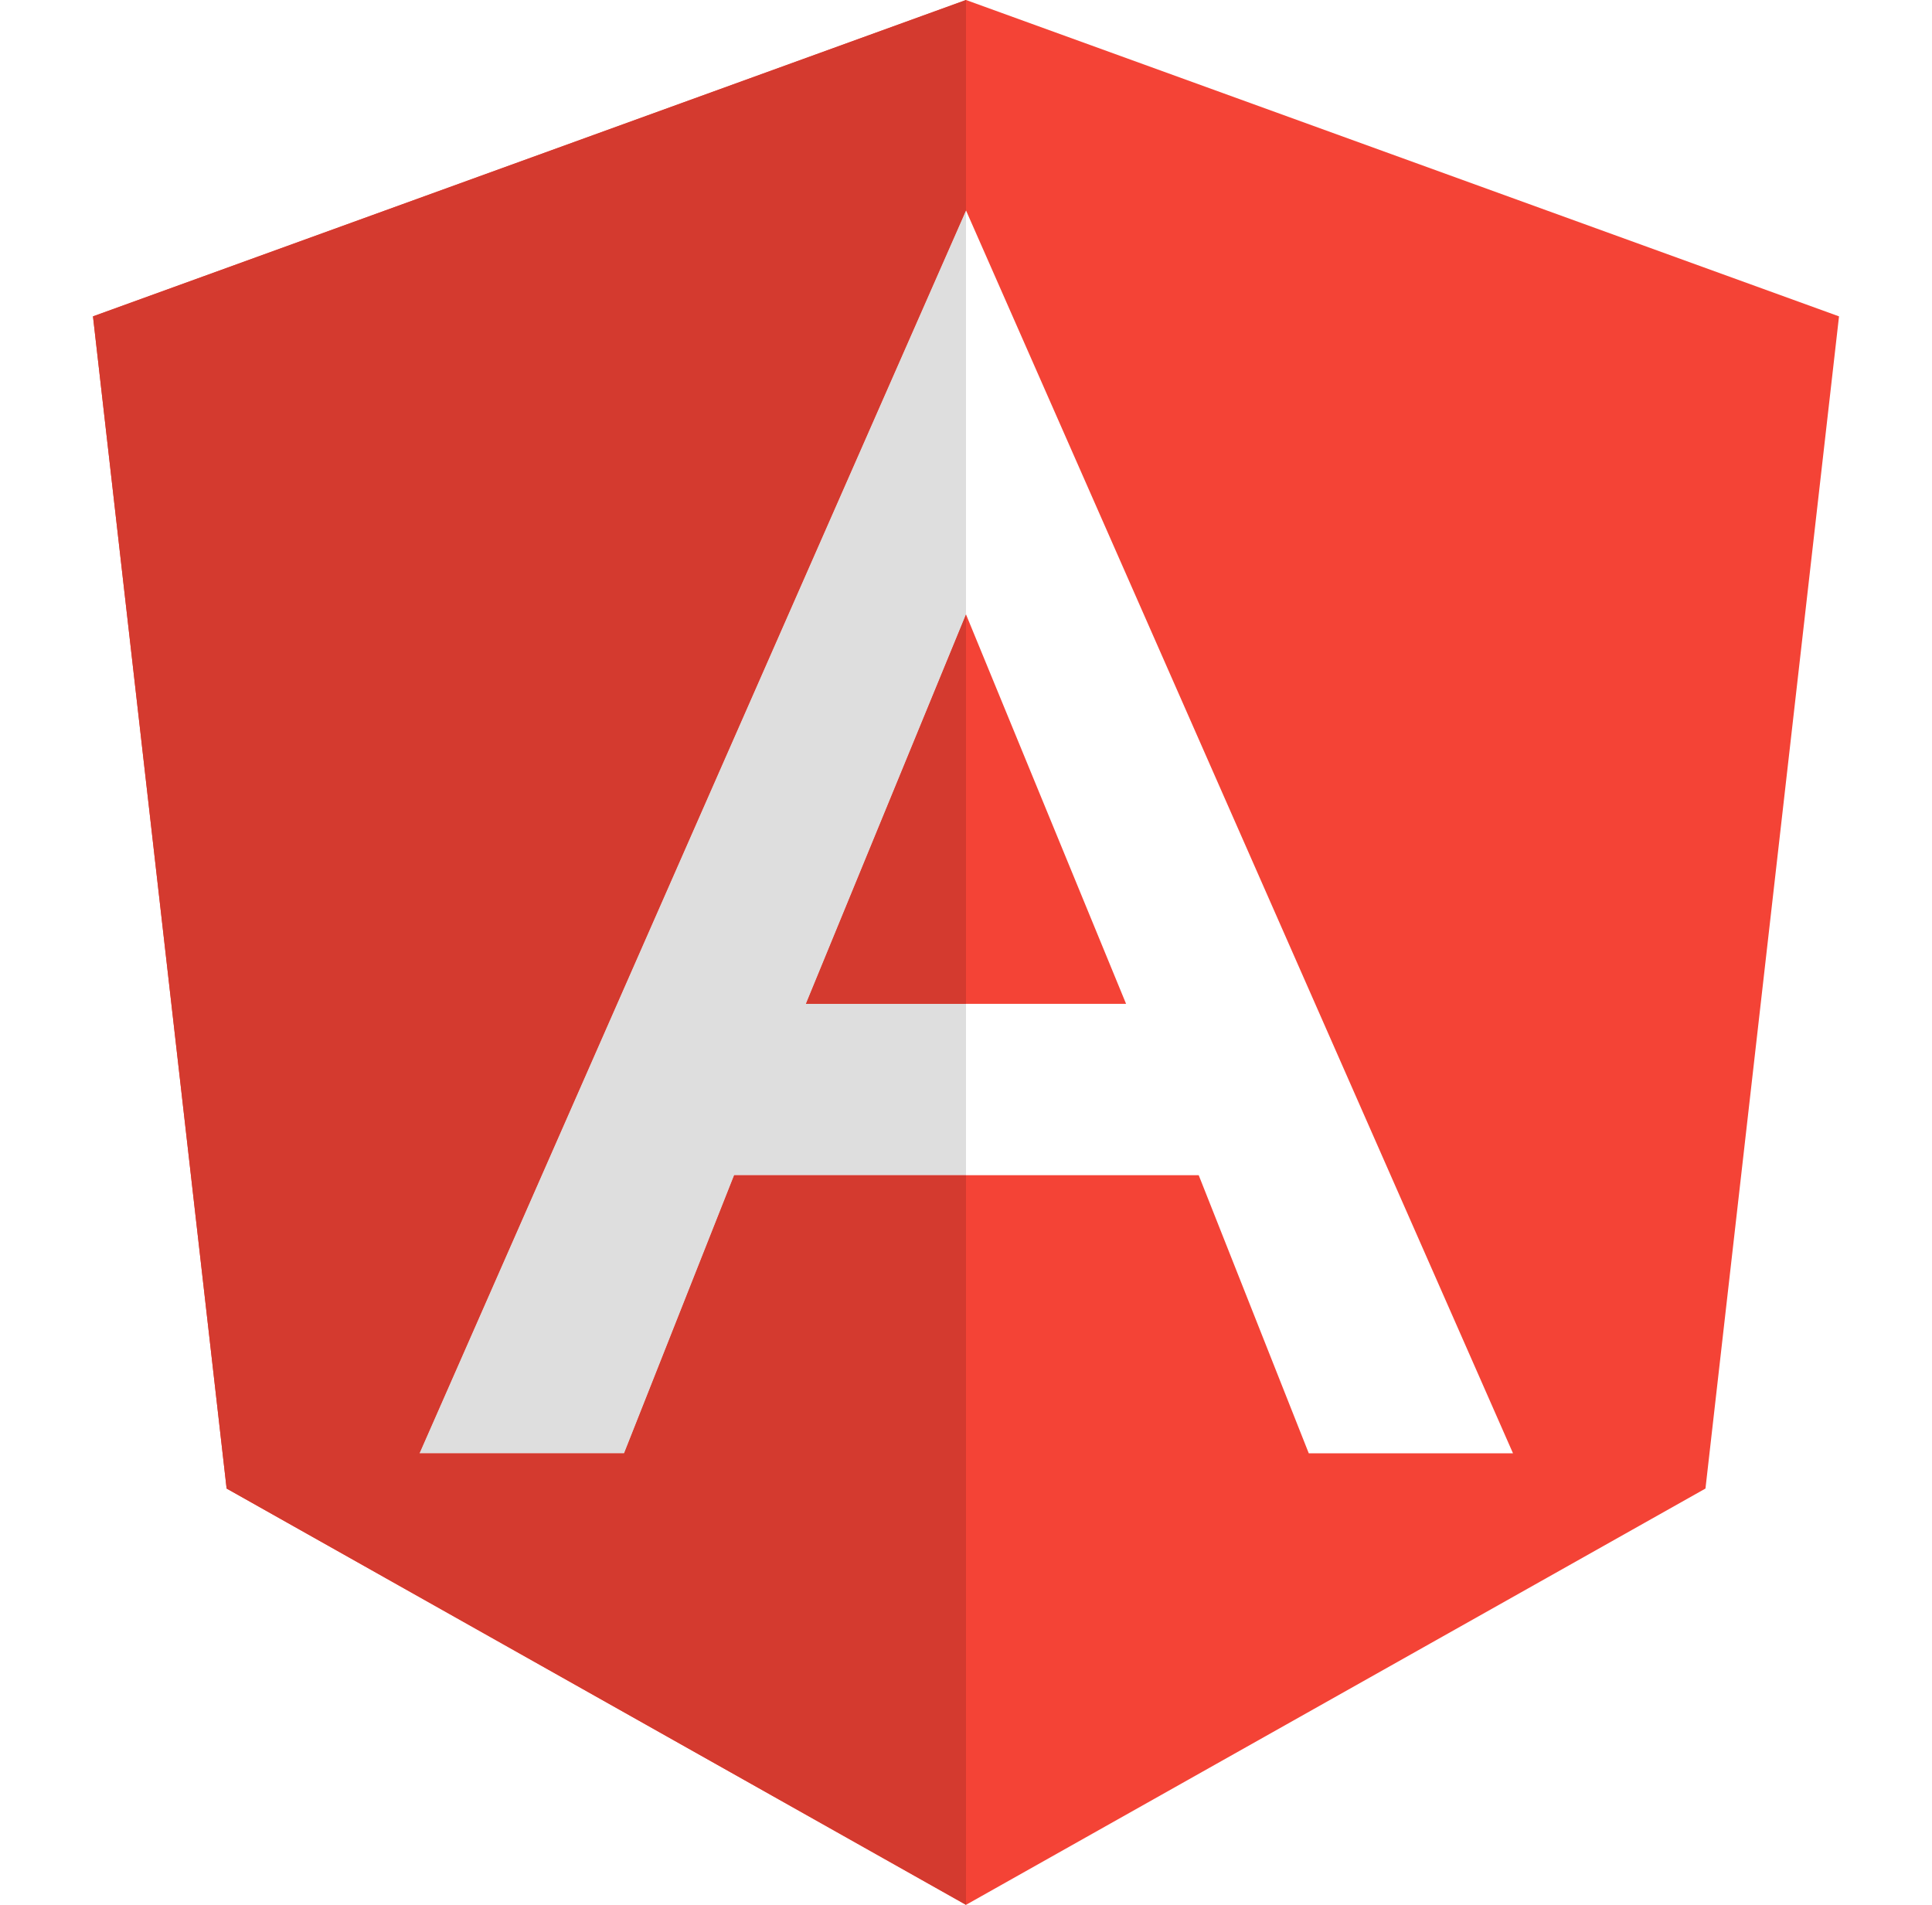 <svg width="71" height="70" viewBox="0 0 71 70" fill="none" xmlns="http://www.w3.org/2000/svg">
<path d="M62.675 54.702L67.583 11.626L35.5 0L3.417 11.626L8.328 54.702L35.5 70L62.675 54.702ZM22.935 53.407H15.416L35.5 7.732L55.602 53.407H48.097L44.052 43.187H26.98L22.935 53.407Z" fill="#F44336"/>
<path d="M29.617 36.89H41.383L35.5 22.578L29.617 36.89Z" fill="#F44336"/>
<path d="M35.5 7.732L15.416 53.407H22.935L26.98 43.187H35.5V36.89H29.617L35.5 22.578V7.732Z" fill="#DEDEDE"/>
<path d="M35.5 0L3.417 11.626L8.328 54.702L35.5 70V43.187H26.98L22.935 53.407H15.416L35.5 7.732V0Z" fill="#D43A2F"/>
<path d="M35.5 22.578L29.617 36.89H35.5V22.578Z" fill="#D43A2F"/>
</svg>
